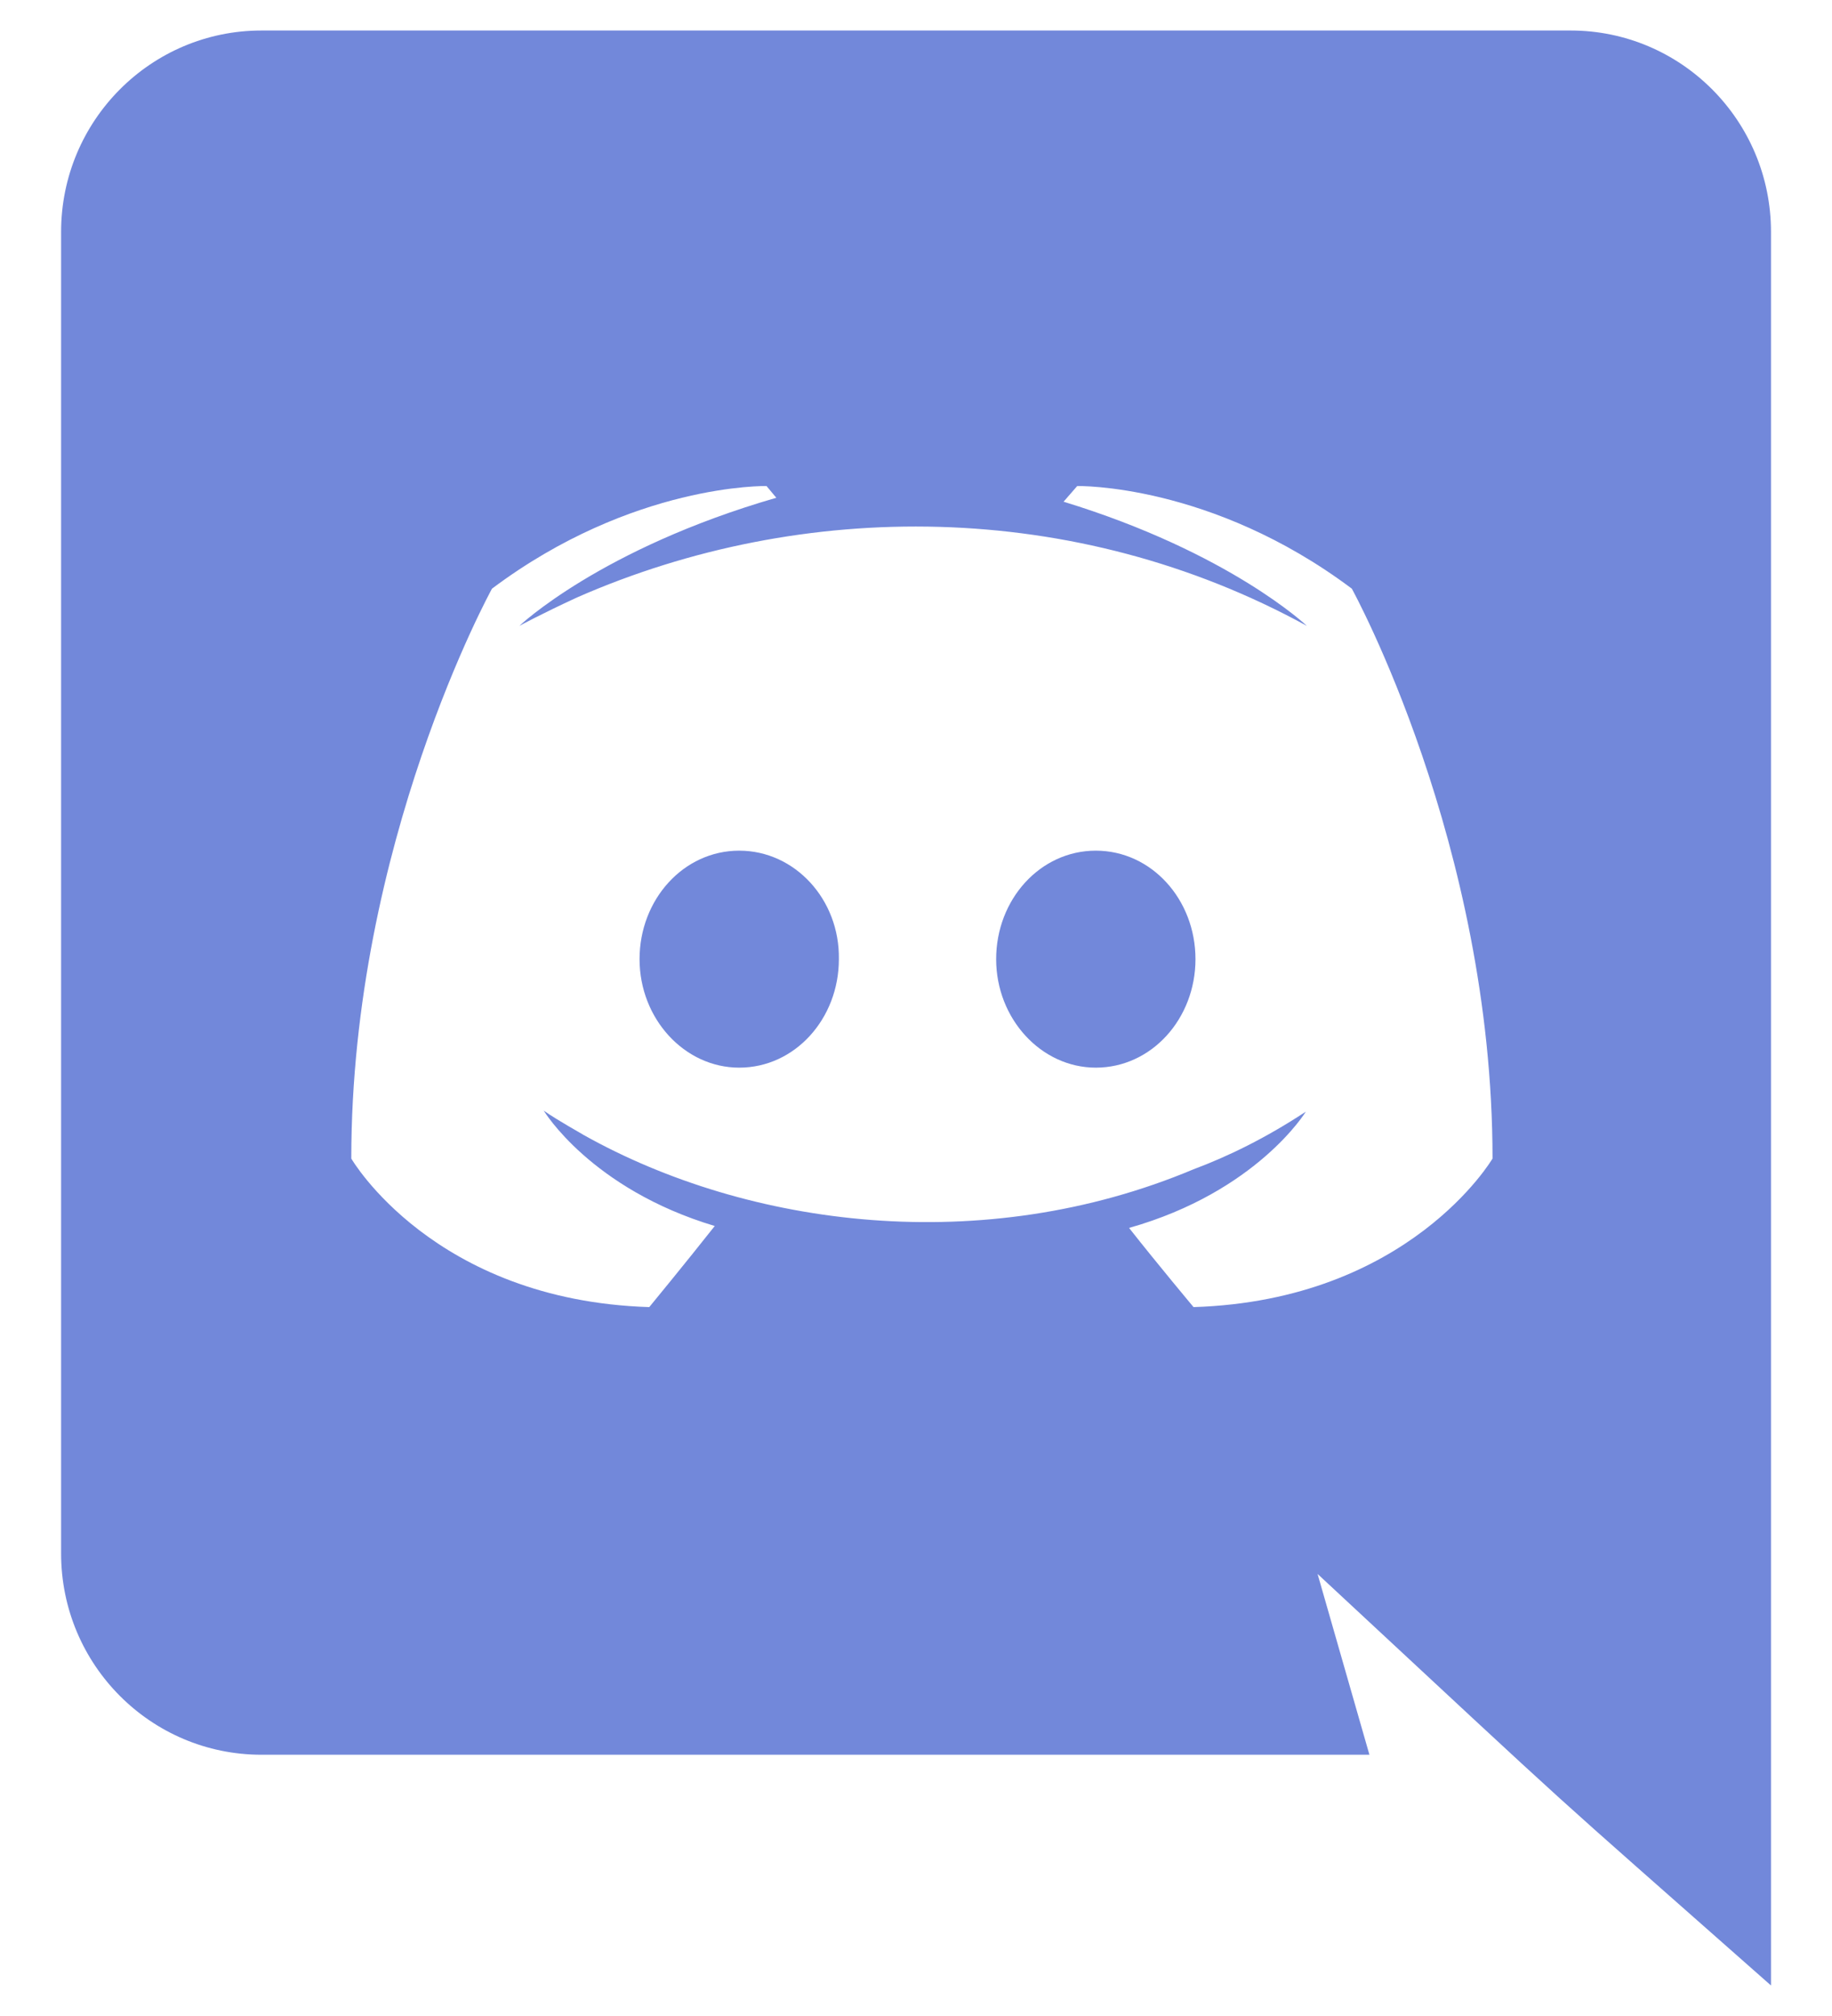 <svg width="20" height="22" viewBox="0 0 20 22" fill="none" xmlns="http://www.w3.org/2000/svg">
<path d="M13.051 10.467C13.051 11.117 12.571 11.651 11.963 11.651C11.366 11.651 10.875 11.117 10.875 10.467C10.875 9.816 11.355 9.283 11.963 9.283C12.571 9.283 13.051 9.816 13.051 10.467ZM8.07 9.283C7.462 9.283 6.982 9.816 6.982 10.467C6.982 11.117 7.472 11.651 8.07 11.651C8.678 11.651 9.158 11.117 9.158 10.467C9.168 9.816 8.678 9.283 8.07 9.283ZM19.334 2.531V21.667C16.646 19.292 17.506 20.078 14.384 17.176L14.95 19.149H2.854C1.648 19.149 0.667 18.168 0.667 16.952V2.531C0.667 1.315 1.648 0.333 2.854 0.333H17.147C18.352 0.333 19.334 1.315 19.334 2.531ZM16.294 12.643C16.294 9.208 14.758 6.424 14.758 6.424C13.222 5.272 11.76 5.304 11.76 5.304L11.611 5.475C13.424 6.029 14.267 6.83 14.267 6.83C11.733 5.441 8.757 5.441 6.299 6.52C5.904 6.702 5.67 6.83 5.67 6.83C5.67 6.83 6.555 5.987 8.475 5.432L8.368 5.304C8.368 5.304 6.907 5.272 5.371 6.424C5.371 6.424 3.835 9.208 3.835 12.643C3.835 12.643 4.731 14.19 7.088 14.264C7.088 14.264 7.483 13.784 7.803 13.379C6.448 12.973 5.936 12.12 5.936 12.12C6.093 12.23 6.352 12.372 6.374 12.387C8.174 13.395 10.732 13.725 13.03 12.76C13.403 12.621 13.819 12.419 14.256 12.131C14.256 12.131 13.723 13.005 12.326 13.4C12.646 13.806 13.03 14.264 13.03 14.264C15.387 14.19 16.294 12.643 16.294 12.643V12.643Z" fill="#7288DA"/>
</svg>
